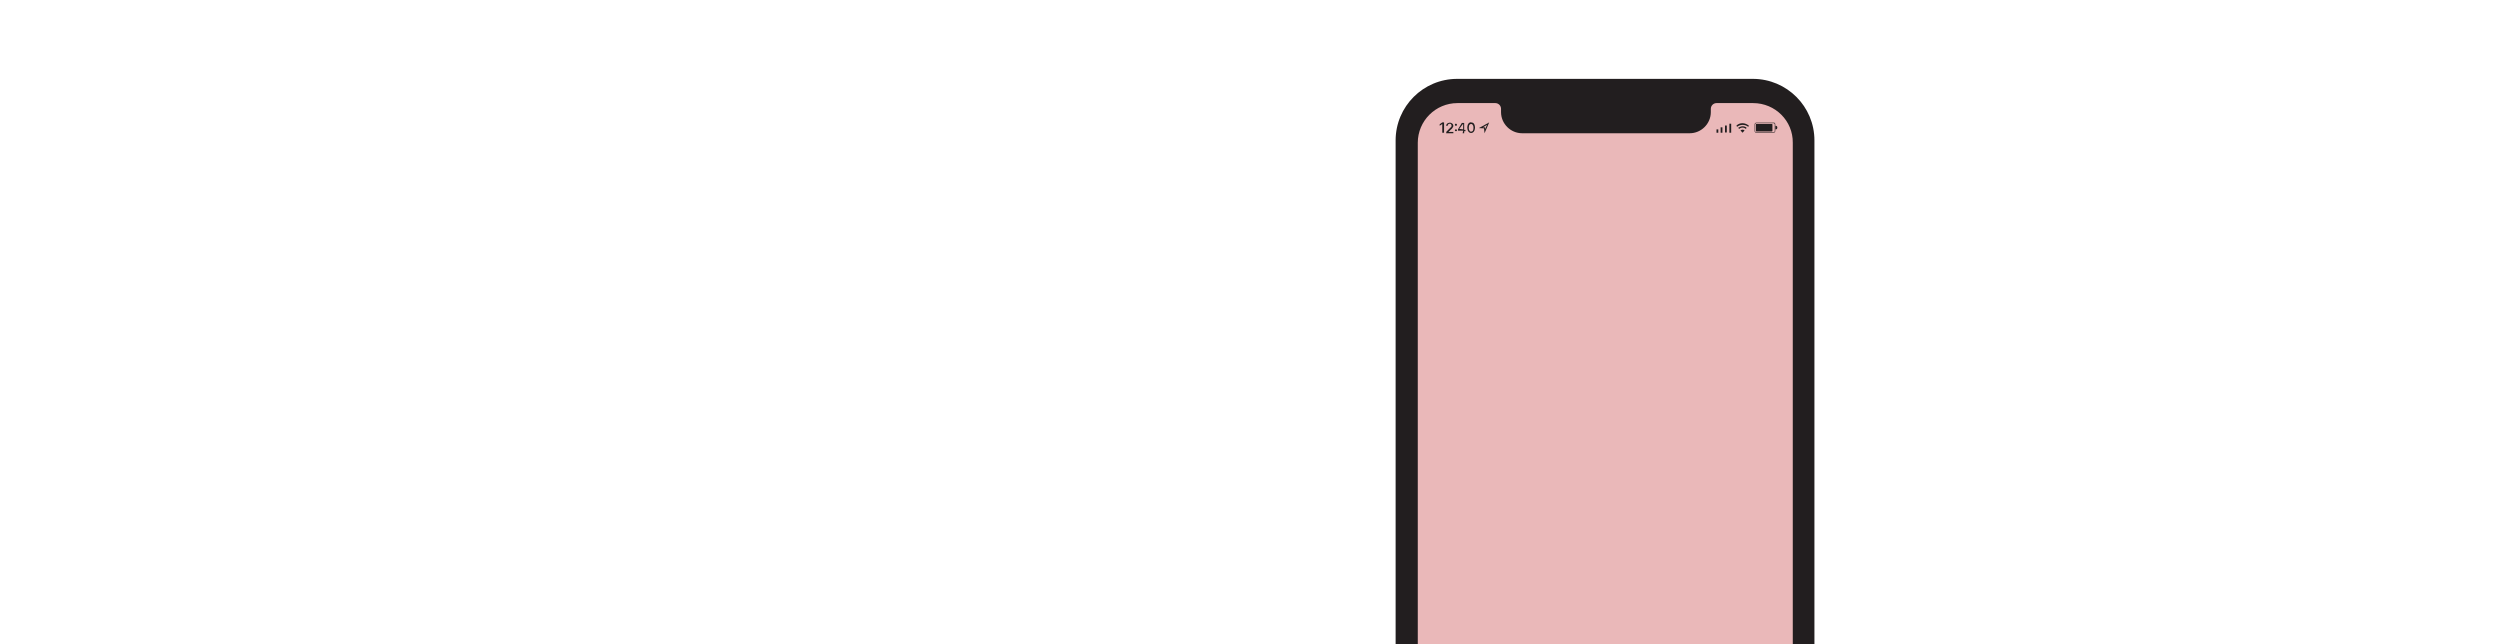 <?xml version="1.0" encoding="utf-8"?>
<!-- Generator: Adobe Illustrator 25.4.1, SVG Export Plug-In . SVG Version: 6.00 Build 0)  -->
<svg version="1.1" id="Layer_1" xmlns="http://www.w3.org/2000/svg" xmlns:xlink="http://www.w3.org/1999/xlink" x="0px" y="0px"
	 viewBox="0 0 970 250" style="enable-background:new 0 0 970 250;" xml:space="preserve">
<style type="text/css">
	.st0{clip-path:url(#SVGID_00000025401208783662214200000000487807876528821383_);}
	.st1{clip-path:url(#SVGID_00000097493665193573611320000007237340443491869057_);}
	.st2{fill:#221E1F;}
	.st3{fill:#EAB8B9;}
	.st4{fill-rule:evenodd;clip-rule:evenodd;fill:#221E1F;}
</style>
<g>
	<g>
		<defs>
			<rect id="SVGID_1_" width="970" height="250"/>
		</defs>
		<clipPath id="SVGID_00000165938697135001255590000014805172499723840433_">
			<use xlink:href="#SVGID_1_"  style="overflow:visible;"/>
		</clipPath>
		<g style="clip-path:url(#SVGID_00000165938697135001255590000014805172499723840433_);">
			<g>
				<defs>
					<rect id="SVGID_00000127728975513361285900000004791237073285304193_" x="541.5" y="30.6" width="162.5" height="219.4"/>
				</defs>
				<clipPath id="SVGID_00000147208661018758745940000002781467071562308741_">
					<use xlink:href="#SVGID_00000127728975513361285900000004791237073285304193_"  style="overflow:visible;"/>
				</clipPath>
				<g style="clip-path:url(#SVGID_00000147208661018758745940000002781467071562308741_);">
					<path class="st2" d="M565.4,343.2h114.7c13.2,0,23.9-10.7,23.9-23.9c0,0,0,0,0,0V54.5c0-13.2-10.7-23.9-23.9-23.9c0,0,0,0,0,0
						H565.4c-13.2,0-23.9,10.7-23.9,23.9v264.8C541.5,332.5,552.2,343.2,565.4,343.2"/>
					<path class="st3" d="M680.2,40H666c-1.2,0-2.2,1-2.2,2.2c0,0,0,0,0,0v1.3c0,4.5-3.7,8.2-8.2,8.2l0,0h-65
						c-4.5,0-8.2-3.7-8.2-8.2l0,0v-1.3c0-1.2-1-2.2-2.2-2.2c0,0,0,0,0,0h-14.7c-8.5,0-15.4,6.9-15.4,15.4c0,0,0,0,0,0v264.1
						c0,8.5,6.9,15.4,15.4,15.5c0,0,0,0,0,0h114.7c8.5,0,15.4-6.9,15.4-15.4l0,0V55.4C695.7,46.9,688.8,40,680.2,40"/>
					<path class="st4" d="M689.6,49.5c0,0.4-0.2,0.7-0.6,0.7c0,0,0,0-0.1,0v-1.4C689.4,48.8,689.6,49.1,689.6,49.5
						C689.6,49.5,689.6,49.5,689.6,49.5 M688.8,48.2v2.7l0,0c0,0.3-0.3,0.6-0.6,0.6h-6.8c-0.3,0-0.6-0.3-0.6-0.6c0,0,0,0,0,0l0,0
						v-2.7c0-0.3,0.3-0.6,0.6-0.6c0,0,0,0,0,0h6.8C688.5,47.5,688.8,47.8,688.8,48.2 M681.4,47.8c-0.2,0-0.4,0.2-0.4,0.4v2.7
						c0,0.2,0.2,0.4,0.4,0.4h6.8c0.2,0,0.4-0.2,0.4-0.4v-2.7c0-0.2-0.2-0.4-0.4-0.4H681.4z"/>
					<path class="st2" d="M676.1,47.8c0.9,0,1.8,0.4,2.5,1l-0.3,0.4c-1.2-1-3.1-1-4.3,0l-0.3-0.4C674.3,48.1,675.2,47.8,676.1,47.8
						 M676.1,49c0.6,0,1.2,0.2,1.6,0.6l-0.3,0.4c-0.4-0.3-0.8-0.5-1.3-0.5c-0.5,0-0.9,0.2-1.3,0.5l-0.4-0.4
						C675,49.3,675.5,49,676.1,49 M676.1,50.3c0.3,0,0.6,0.1,0.8,0.3l-0.8,0.9l-0.8-0.9C675.6,50.4,675.9,50.3,676.1,50.3"/>
					<rect x="666" y="50.2" class="st2" width="0.7" height="1.3"/>
					<rect x="667.6" y="49.4" class="st2" width="0.7" height="2.1"/>
					<rect x="669.3" y="48.7" class="st2" width="0.7" height="2.7"/>
					<rect x="671" y="48" class="st2" width="0.7" height="3.5"/>
					<polygon class="st2" points="559.6,48.1 559.6,48.1 558.6,48.8 558.6,48.2 559.6,47.5 560.3,47.5 560.3,51.5 559.6,51.5 					
						"/>
					<path class="st2" d="M561.2,51.1l1.4-1.4c0.1-0.1,0.3-0.3,0.4-0.4c0.1-0.1,0.1-0.2,0.2-0.3c0-0.1,0-0.2,0-0.3l0,0
						c0-0.1,0-0.2-0.1-0.3c0-0.1-0.1-0.2-0.2-0.3c-0.1-0.1-0.2-0.1-0.4-0.1c-0.1,0-0.3,0-0.4,0.1c-0.1,0.1-0.2,0.1-0.3,0.3
						c-0.1,0.1-0.1,0.2-0.1,0.4l0,0h-0.6l0,0c0-0.2,0.1-0.4,0.2-0.6c0.1-0.2,0.3-0.3,0.5-0.4c0.2-0.1,0.5-0.2,0.7-0.2
						c0.2,0,0.5,0,0.7,0.2c0.2,0.1,0.4,0.2,0.5,0.4c0.1,0.2,0.2,0.4,0.2,0.6l0,0c0,0.1,0,0.3-0.1,0.4c-0.1,0.2-0.2,0.3-0.3,0.5
						c-0.1,0.2-0.3,0.4-0.6,0.6l-1.1,1.1l0.2-0.4v0.4l-0.2-0.2h2.1v0.5h-2.8L561.2,51.1z"/>
					<path class="st2" d="M564.6,48.7c-0.1-0.1-0.1-0.2-0.1-0.3c0-0.1,0-0.2,0.1-0.3c0.1-0.1,0.2-0.1,0.3-0.1c0.2,0,0.4,0.2,0.4,0.4
						c0,0.1,0,0.2-0.1,0.3c-0.1,0.1-0.2,0.1-0.3,0.1C564.8,48.8,564.7,48.8,564.6,48.7 M564.6,50.8c-0.1-0.1-0.1-0.2-0.1-0.3
						c0-0.1,0-0.2,0.1-0.2c0.1-0.1,0.2-0.1,0.3-0.1c0.1,0,0.2,0,0.3,0.1c0.1,0.1,0.1,0.2,0.1,0.2c0,0.1,0,0.2-0.1,0.3
						c-0.1,0.1-0.2,0.1-0.3,0.1C564.8,50.9,564.7,50.9,564.6,50.8"/>
					<path class="st2" d="M567.7,50.7h-2v-0.5c0.1-0.2,0.2-0.4,0.3-0.5l0.3-0.5l0.3-0.5l0.3-0.5c0.1-0.2,0.2-0.4,0.3-0.5h0.9v2.7
						h0.5v0.5h-0.5v0.8h-0.6L567.7,50.7z M567.7,50.2V48l0,0l-0.3,0.4c-0.1,0.1-0.2,0.3-0.3,0.4l-0.3,0.4c-0.1,0.2-0.2,0.3-0.3,0.4
						l-0.3,0.4l0,0L567.7,50.2z"/>
					<path class="st2" d="M570,51.3c-0.2-0.2-0.4-0.4-0.5-0.7c-0.1-0.4-0.2-0.7-0.2-1.1l0,0c0-0.4,0.1-0.7,0.2-1.1
						c0.1-0.3,0.3-0.5,0.5-0.7c0.2-0.2,0.5-0.3,0.8-0.2c0.3,0,0.6,0.1,0.8,0.2c0.2,0.2,0.4,0.4,0.5,0.7c0.1,0.4,0.2,0.7,0.2,1.1l0,0
						c0,0.4-0.1,0.7-0.2,1.1c-0.1,0.3-0.3,0.5-0.5,0.7c-0.2,0.2-0.5,0.3-0.8,0.3C570.5,51.6,570.2,51.5,570,51.3 M571.3,50.9
						c0.1-0.1,0.3-0.3,0.3-0.5c0.1-0.3,0.1-0.5,0.1-0.8l0,0c0-0.3,0-0.6-0.1-0.8c-0.1-0.2-0.2-0.4-0.3-0.5c-0.1-0.1-0.3-0.2-0.5-0.2
						c-0.2,0-0.4,0.1-0.5,0.2c-0.2,0.1-0.3,0.3-0.3,0.5c-0.1,0.3-0.1,0.5-0.1,0.8l0,0c0,0.3,0,0.6,0.1,0.8c0.1,0.2,0.2,0.4,0.3,0.5
						c0.1,0.1,0.3,0.2,0.5,0.2C571,51,571.2,51,571.3,50.9"/>
					<path class="st2" d="M577,48.4l-0.8,1.7v-0.4v-0.3h-0.3h-0.5L577,48.4z M577.8,47.5l-4,2.2l2,0.1l0.2,1.9L577.8,47.5z"/>
					<path class="st4" d="M681.3,48.3v2.5c0,0.1,0.1,0.2,0.2,0.2l0,0h6c0.1,0,0.2-0.1,0.2-0.2c0,0,0,0,0,0v-2.5
						c0-0.1-0.1-0.2-0.2-0.2l0,0h-6C681.4,48.1,681.3,48.1,681.3,48.3C681.3,48.3,681.3,48.3,681.3,48.3"/>
				</g>
			</g>
		</g>
	</g>
</g>
</svg>
